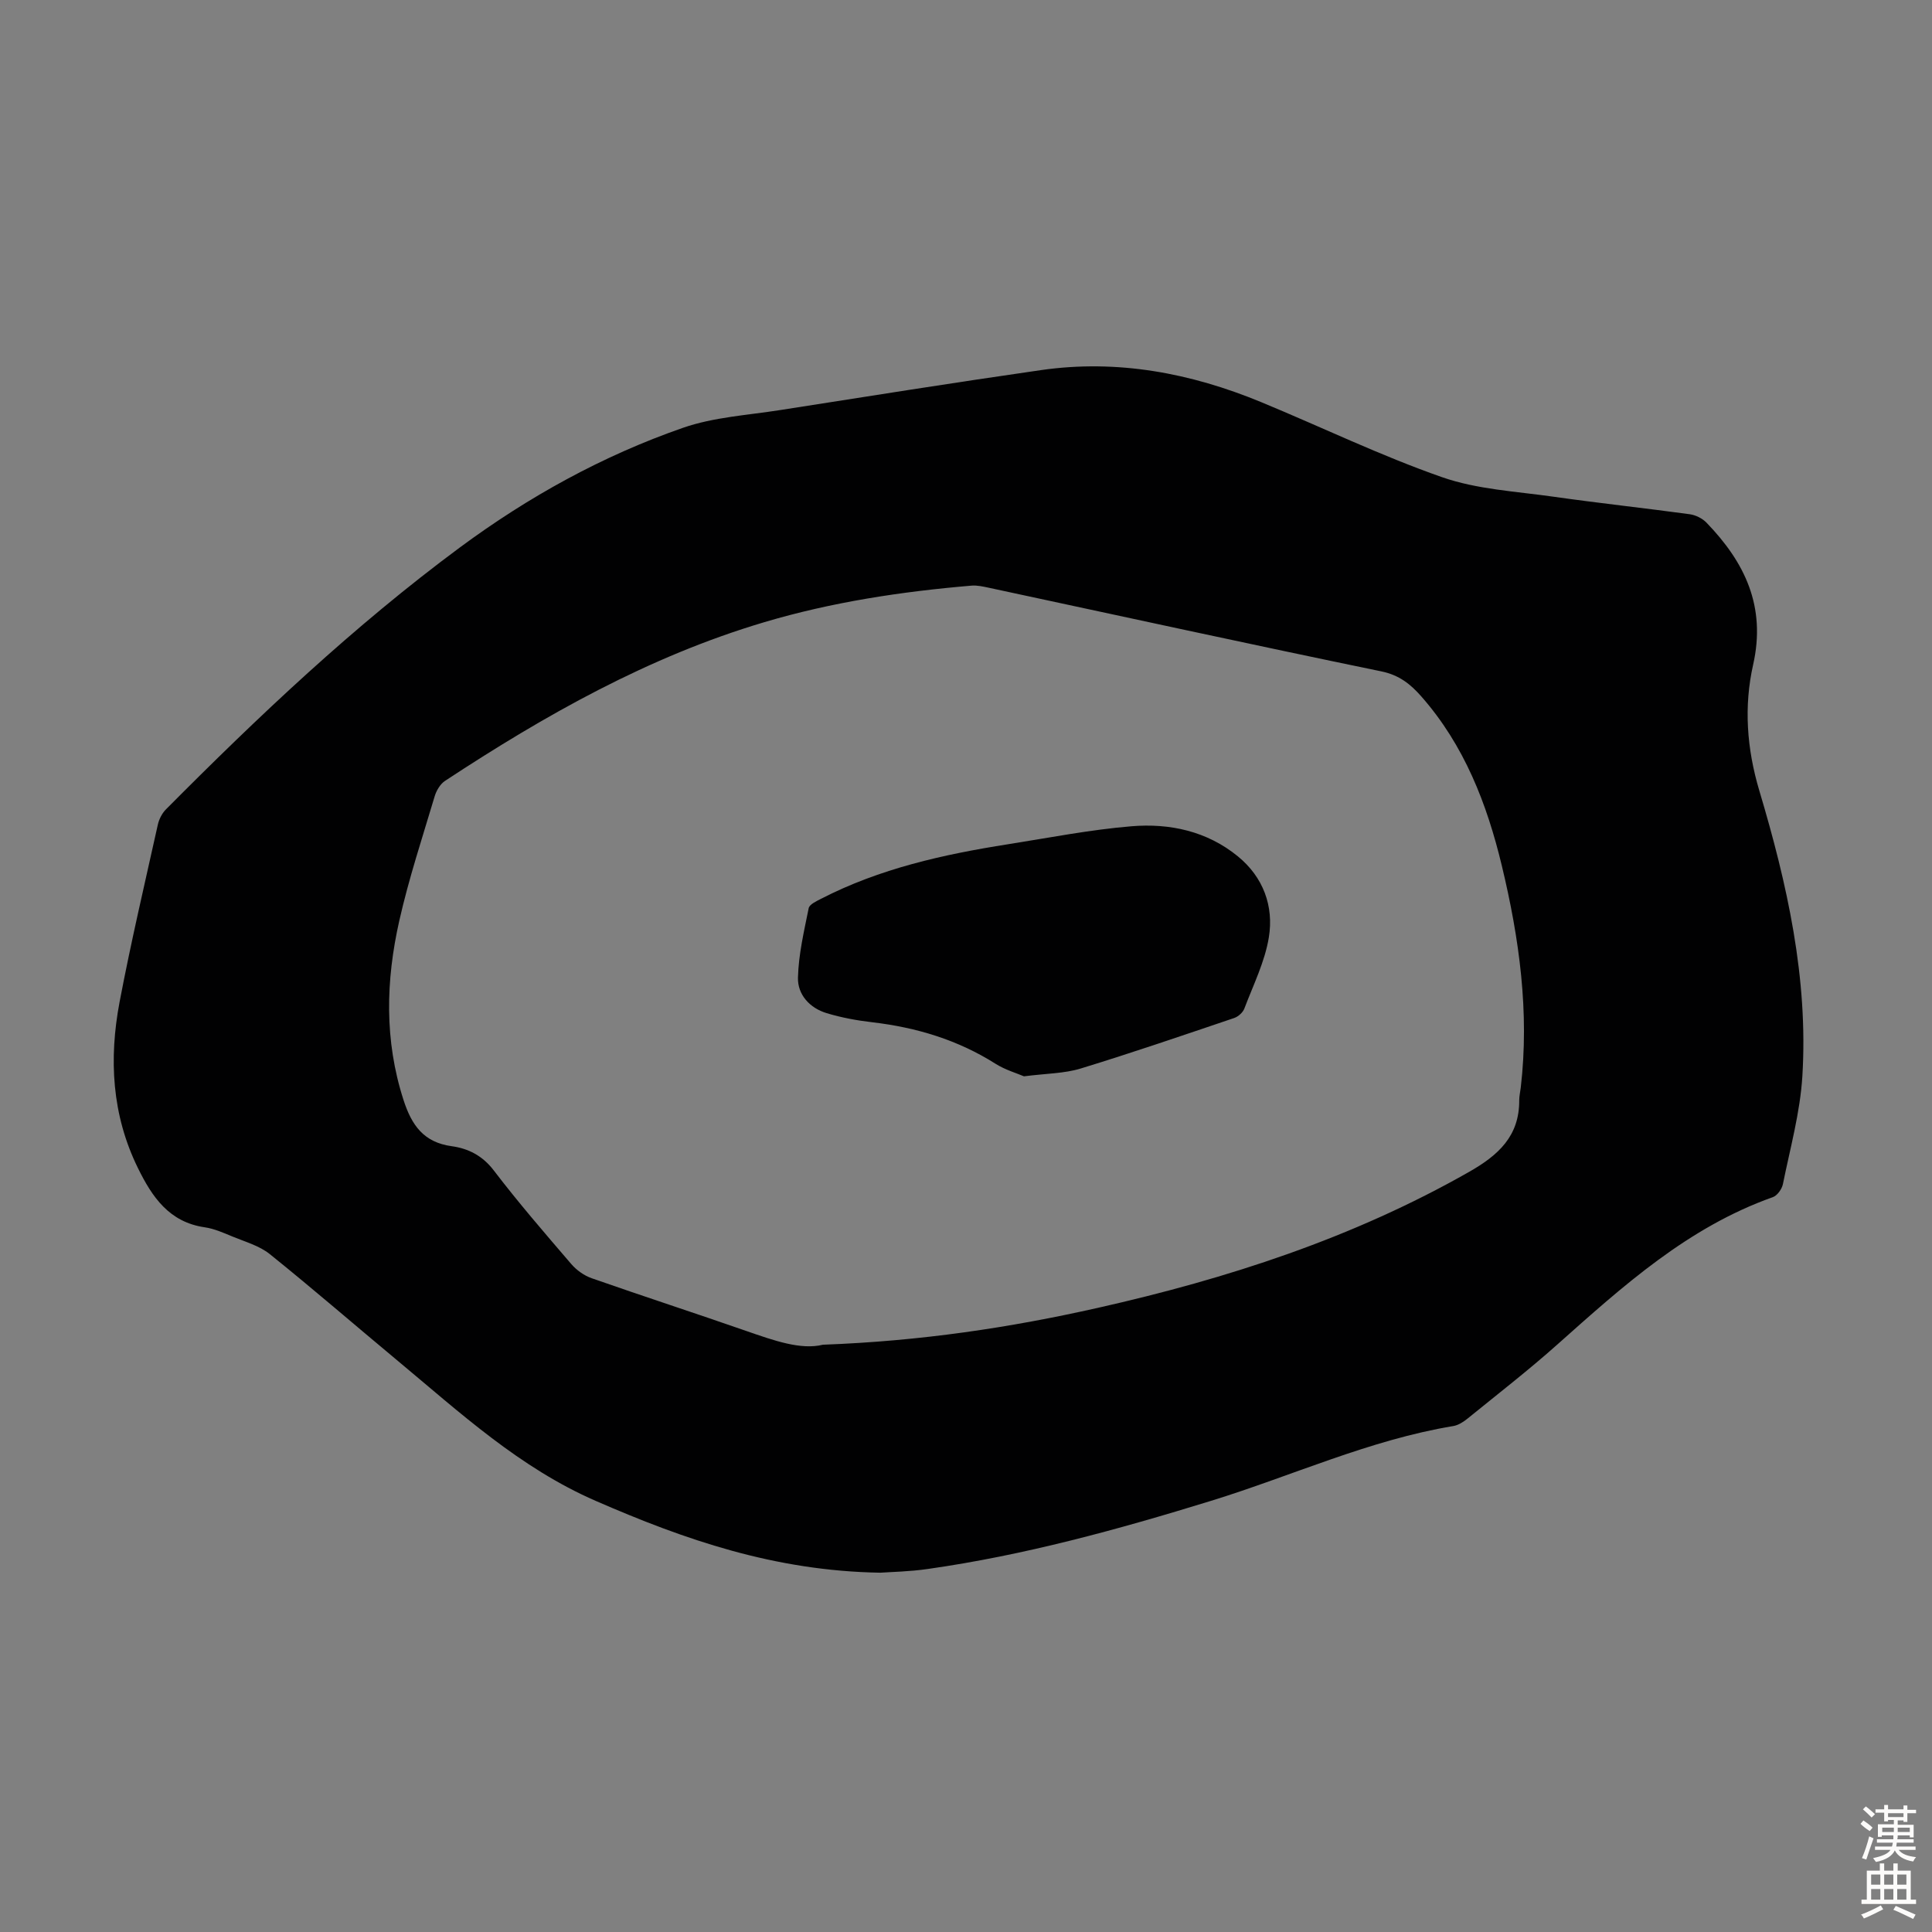 <svg enable-background="new 0 0 400 400" viewBox="0 0 400 400" xmlns="http://www.w3.org/2000/svg"><rect x="0" y="0" width="400" height="400" fill="#808080" stroke="none"/><path d="m182.27 325.61c-21.9-.35-40.53-6.85-58.94-14.87-15.75-6.86-28.03-18.22-40.9-28.93-8.86-7.37-17.58-14.93-26.56-22.15-2.17-1.75-5.12-2.56-7.77-3.66-1.85-.77-3.76-1.62-5.71-1.9-7.36-1.07-10.88-6.25-13.83-12.26-5.42-11.02-6.03-22.63-3.8-34.4 2.33-12.28 5.2-24.46 7.91-36.67.25-1.14.86-2.36 1.67-3.18 19.18-19.32 38.94-38 60.85-54.23 14.19-10.5 29.58-19.01 46.25-24.8 6.35-2.2 13.35-2.6 20.08-3.66 18.01-2.82 36.01-5.69 54.05-8.28 15.78-2.26 30.94.6 45.55 6.64 12.49 5.16 24.7 11.08 37.43 15.53 7.26 2.54 15.29 2.94 23.02 4.04 9.41 1.34 18.87 2.35 28.29 3.64 1.21.17 2.59.85 3.44 1.73 7.95 8.22 12.38 17.36 9.67 29.41-1.94 8.62-1.34 17.33 1.29 26.13 5.74 19.22 10.14 38.82 8.9 59.07-.46 7.51-2.53 14.93-4.03 22.36-.21 1.02-1.17 2.37-2.09 2.69-17.56 6.23-31.01 18.39-44.57 30.47-6.01 5.36-12.39 10.3-18.64 15.38-.84.68-1.88 1.35-2.9 1.53-17.44 2.89-33.48 10.34-50.22 15.5-19.25 5.93-38.64 11.26-58.62 14.1-3.77.55-7.59.61-9.82.77zm-11.9-47.2c20.26-.75 38.71-3.53 56.96-7.64 26.83-6.05 52.77-14.45 76.84-28.15 6.08-3.46 10.41-7.42 10.37-14.82 0-.89.22-1.77.32-2.66 1.81-15.56-.29-30.79-3.92-45.89-3.09-12.86-7.79-24.97-16.68-35.07-2.22-2.52-4.56-4.41-8.23-5.17-27.13-5.59-54.2-11.52-81.29-17.32-1.18-.25-2.42-.54-3.61-.44-14.51 1.23-28.87 3.4-42.87 7.56-23.95 7.11-45.41 19.24-66.12 32.86-1 .66-1.8 2.02-2.15 3.21-2.55 8.55-5.36 17.05-7.32 25.74-2.79 12.36-3.12 24.76.87 37.11 1.69 5.24 4.17 8.78 9.98 9.58 3.42.47 6.36 1.94 8.7 5 5.09 6.67 10.59 13.03 16.05 19.39 1.1 1.28 2.67 2.4 4.25 2.95 10.65 3.73 21.39 7.22 32.04 10.93 5.66 1.96 11.23 3.96 15.81 2.83z" fill="#010102"/><path d="m212 222.84c-1.45-.63-3.86-1.32-5.89-2.6-7.82-4.95-16.38-7.52-25.5-8.59-3.19-.37-6.4-.96-9.47-1.89-3.5-1.06-6.02-3.83-5.93-7.35.12-4.81 1.26-9.62 2.22-14.38.16-.79 1.58-1.44 2.53-1.93 12.18-6.28 25.35-9.2 38.75-11.31 8.5-1.34 16.98-3.01 25.54-3.72 7.93-.66 15.66 1.01 22.04 6.23 5.25 4.29 7.47 10.31 6.41 16.78-.83 5.06-3.23 9.87-5.07 14.73-.31.82-1.26 1.67-2.11 1.96-10.56 3.57-21.11 7.19-31.76 10.45-3.38 1.04-7.07 1.02-11.76 1.62z" fill="#010102"/><g fill="#fcfbfa"><path d="m385.2 377.6.6-.7c.6.4 1.3.9 1.9 1.5l-.6.7c-.8-.5-1.4-1-1.9-1.5zm.3 7.1c.6-1.4 1.1-2.9 1.5-4.5.3.1.6.3.9.4-.5 1.4-1 2.9-1.5 4.4zm.2-10.1.6-.6c.7.5 1.3 1.1 1.9 1.6l-.7.7c-.6-.6-1.2-1.2-1.8-1.7zm8.4-.8h.8v.9h1.8v.7h-1.8v1.8h-.8v-.3h-1.2v.9h3.3v2.6h-.8v-.4h-2.5c0 .3 0 .6-.1.8h3.4v.7h-3.5c0 .3-.1.6-.1.8h4v.7h-3.5c.7.9 1.9 1.3 3.6 1.5-.2.2-.4.5-.6.9-1.9-.3-3.2-1.1-3.8-2.3-.5 1.1-1.8 2-3.9 2.4-.2-.3-.4-.5-.6-.8 1.9-.4 3.1-.9 3.6-1.7h-3.2v-.7h3.5c.1-.2.1-.5.2-.8h-3.3v-.7h3.4c0-.2 0-.5 0-.8h-2.4v.3h-.8v-2.6h3.3v-.9h-1.2v.3h-.8v-1.8h-1.8v-.7h1.8v-.9h.8v.9h3.2zm-4.4 5.5h2.4c0-.3 0-.6 0-.9h-2.4zm1.2-3.1h3.2v-.8h-3.2zm4.4 2.2h-2.4v.9h2.5v-.9z"/><path d="m389.2 385.8h.9v1.5h1.9v-1.5h.9v1.5h2.7v6h1.1v.9h-11.3v-.9h1.1v-6h2.7zm.2 8.7.5.8c-1.2.6-2.5 1.3-4 1.9-.2-.3-.3-.6-.6-.8 1.6-.6 3-1.3 4.1-1.9zm-2-4.3h1.9v-2.1h-1.9zm0 3.1h1.9v-2.2h-1.9zm2.7-3.1h1.9v-2.1h-1.9zm0 3.1h1.9v-2.2h-1.9zm2.4 1.3c1.4.6 2.7 1.2 4.1 1.8l-.5.9c-1.5-.7-2.8-1.4-4.1-1.9zm2.2-6.5h-1.9v2.1h1.9zm-1.9 5.2h1.9v-2.2h-1.9z"/></g></svg>